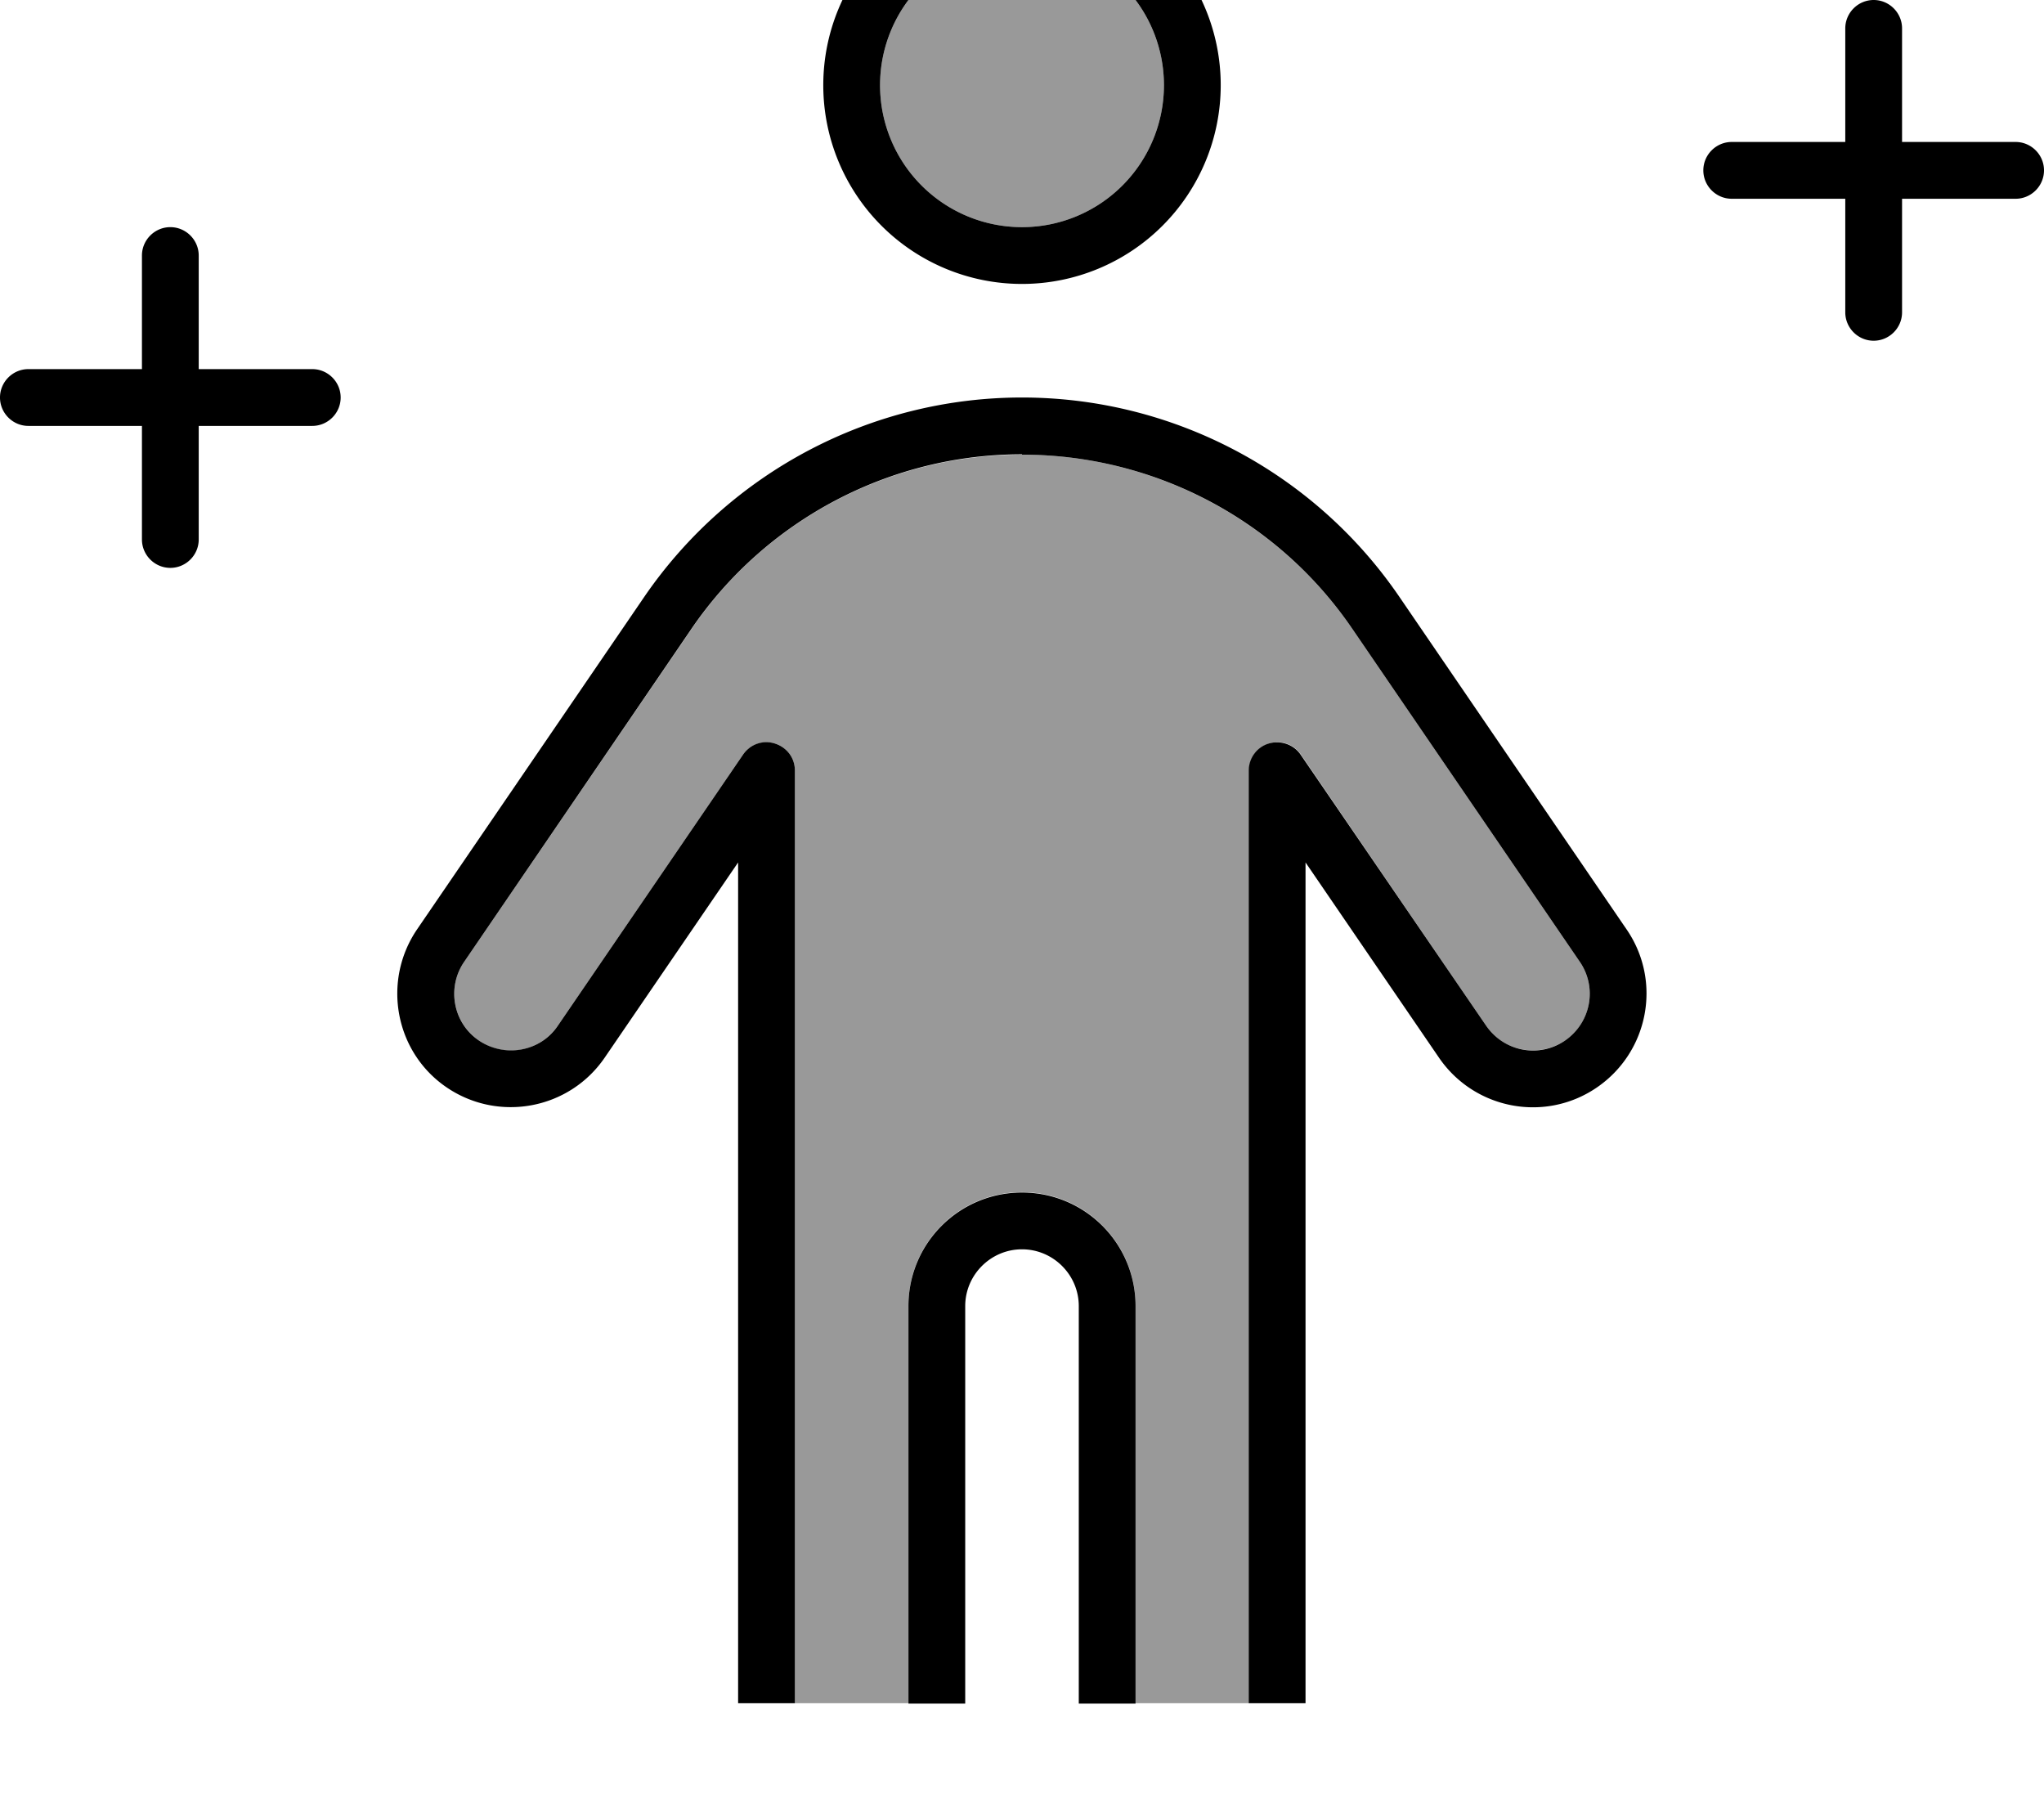 <svg fill="currentColor" xmlns="http://www.w3.org/2000/svg" viewBox="0 0 576 512"><!--! Font Awesome Pro 7.0.1 by @fontawesome - https://fontawesome.com License - https://fontawesome.com/license (Commercial License) Copyright 2025 Fonticons, Inc. --><path opacity=".4" fill="currentColor" d="M130.8 271l64.1-93.8c21-30.8 55.9-49.1 93.1-49.1s72.1 18.4 93.1 49.1L445.2 271c5 7.3 3.1 17.3-4.2 22.2s-17.3 3.1-22.2-4.2l-52.2-76.4c-2-2.9-5.6-4.2-9-3.1s-5.6 4.1-5.6 7.6l0 262.8-32 0 0-112c0-17.7-14.3-32-32-32s-32 14.3-32 32l0 112-32 0 0-262.8c0-3.5-2.3-6.6-5.6-7.6s-7 .2-9 3.1L157.2 289c-5 7.3-14.9 9.2-22.2 4.2s-9.2-14.9-4.2-22.2zM328 24a40 40 0 1 1 -80 0 40 40 0 1 1 80 0z"/><path fill="currentColor" d="M288 64a40 40 0 1 0 0-80 40 40 0 1 0 0 80zm0-96a56 56 0 1 1 0 112 56 56 0 1 1 0-112zm0 160c-37.2 0-72.1 18.4-93.1 49.1L130.8 271c-5 7.3-3.1 17.3 4.2 22.2s17.3 3.1 22.2-4.2l52.2-76.4c2-2.9 5.6-4.2 9-3.1s5.6 4.1 5.6 7.6l0 262.8-16 0 0-236.9-37.6 55c-10 14.6-29.9 18.3-44.5 8.4s-18.3-29.9-8.4-44.5l64.1-93.8C205.7 133 245.5 112 288 112s82.3 21 106.3 56.1l64.1 93.8c10 14.6 6.2 34.5-8.4 44.5s-34.5 6.2-44.5-8.4l-37.6-55 0 236.9-16 0 0-262.8c0-3.5 2.3-6.6 5.6-7.6s7 .2 9 3.1L418.8 289c5 7.3 14.9 9.2 22.2 4.2s9.2-14.9 4.2-22.2l-64.1-93.8c-21-30.8-55.9-49.1-93.1-49.1zm32 352l-16 0 0-112c0-8.8-7.2-16-16-16s-16 7.2-16 16l0 112-16 0 0-112c0-17.7 14.3-32 32-32s32 14.3 32 32l0 112zm16 48l104 0c4.4 0 8 3.6 8 8s-3.6 8-8 8l-304 0c-4.4 0-8-3.6-8-8s3.6-8 8-8l200 0zM536 8l0 32 32 0c4.4 0 8 3.6 8 8s-3.6 8-8 8l-32 0 0 32c0 4.4-3.6 8-8 8s-8-3.6-8-8l0-32-32 0c-4.4 0-8-3.6-8-8s3.6-8 8-8l32 0 0-32c0-4.4 3.6-8 8-8s8 3.6 8 8zM56 72l0 32 32 0c4.4 0 8 3.6 8 8s-3.6 8-8 8l-32 0 0 32c0 4.4-3.6 8-8 8s-8-3.6-8-8l0-32-32 0c-4.4 0-8-3.6-8-8s3.6-8 8-8l32 0 0-32c0-4.4 3.6-8 8-8s8 3.6 8 8z"/></svg>